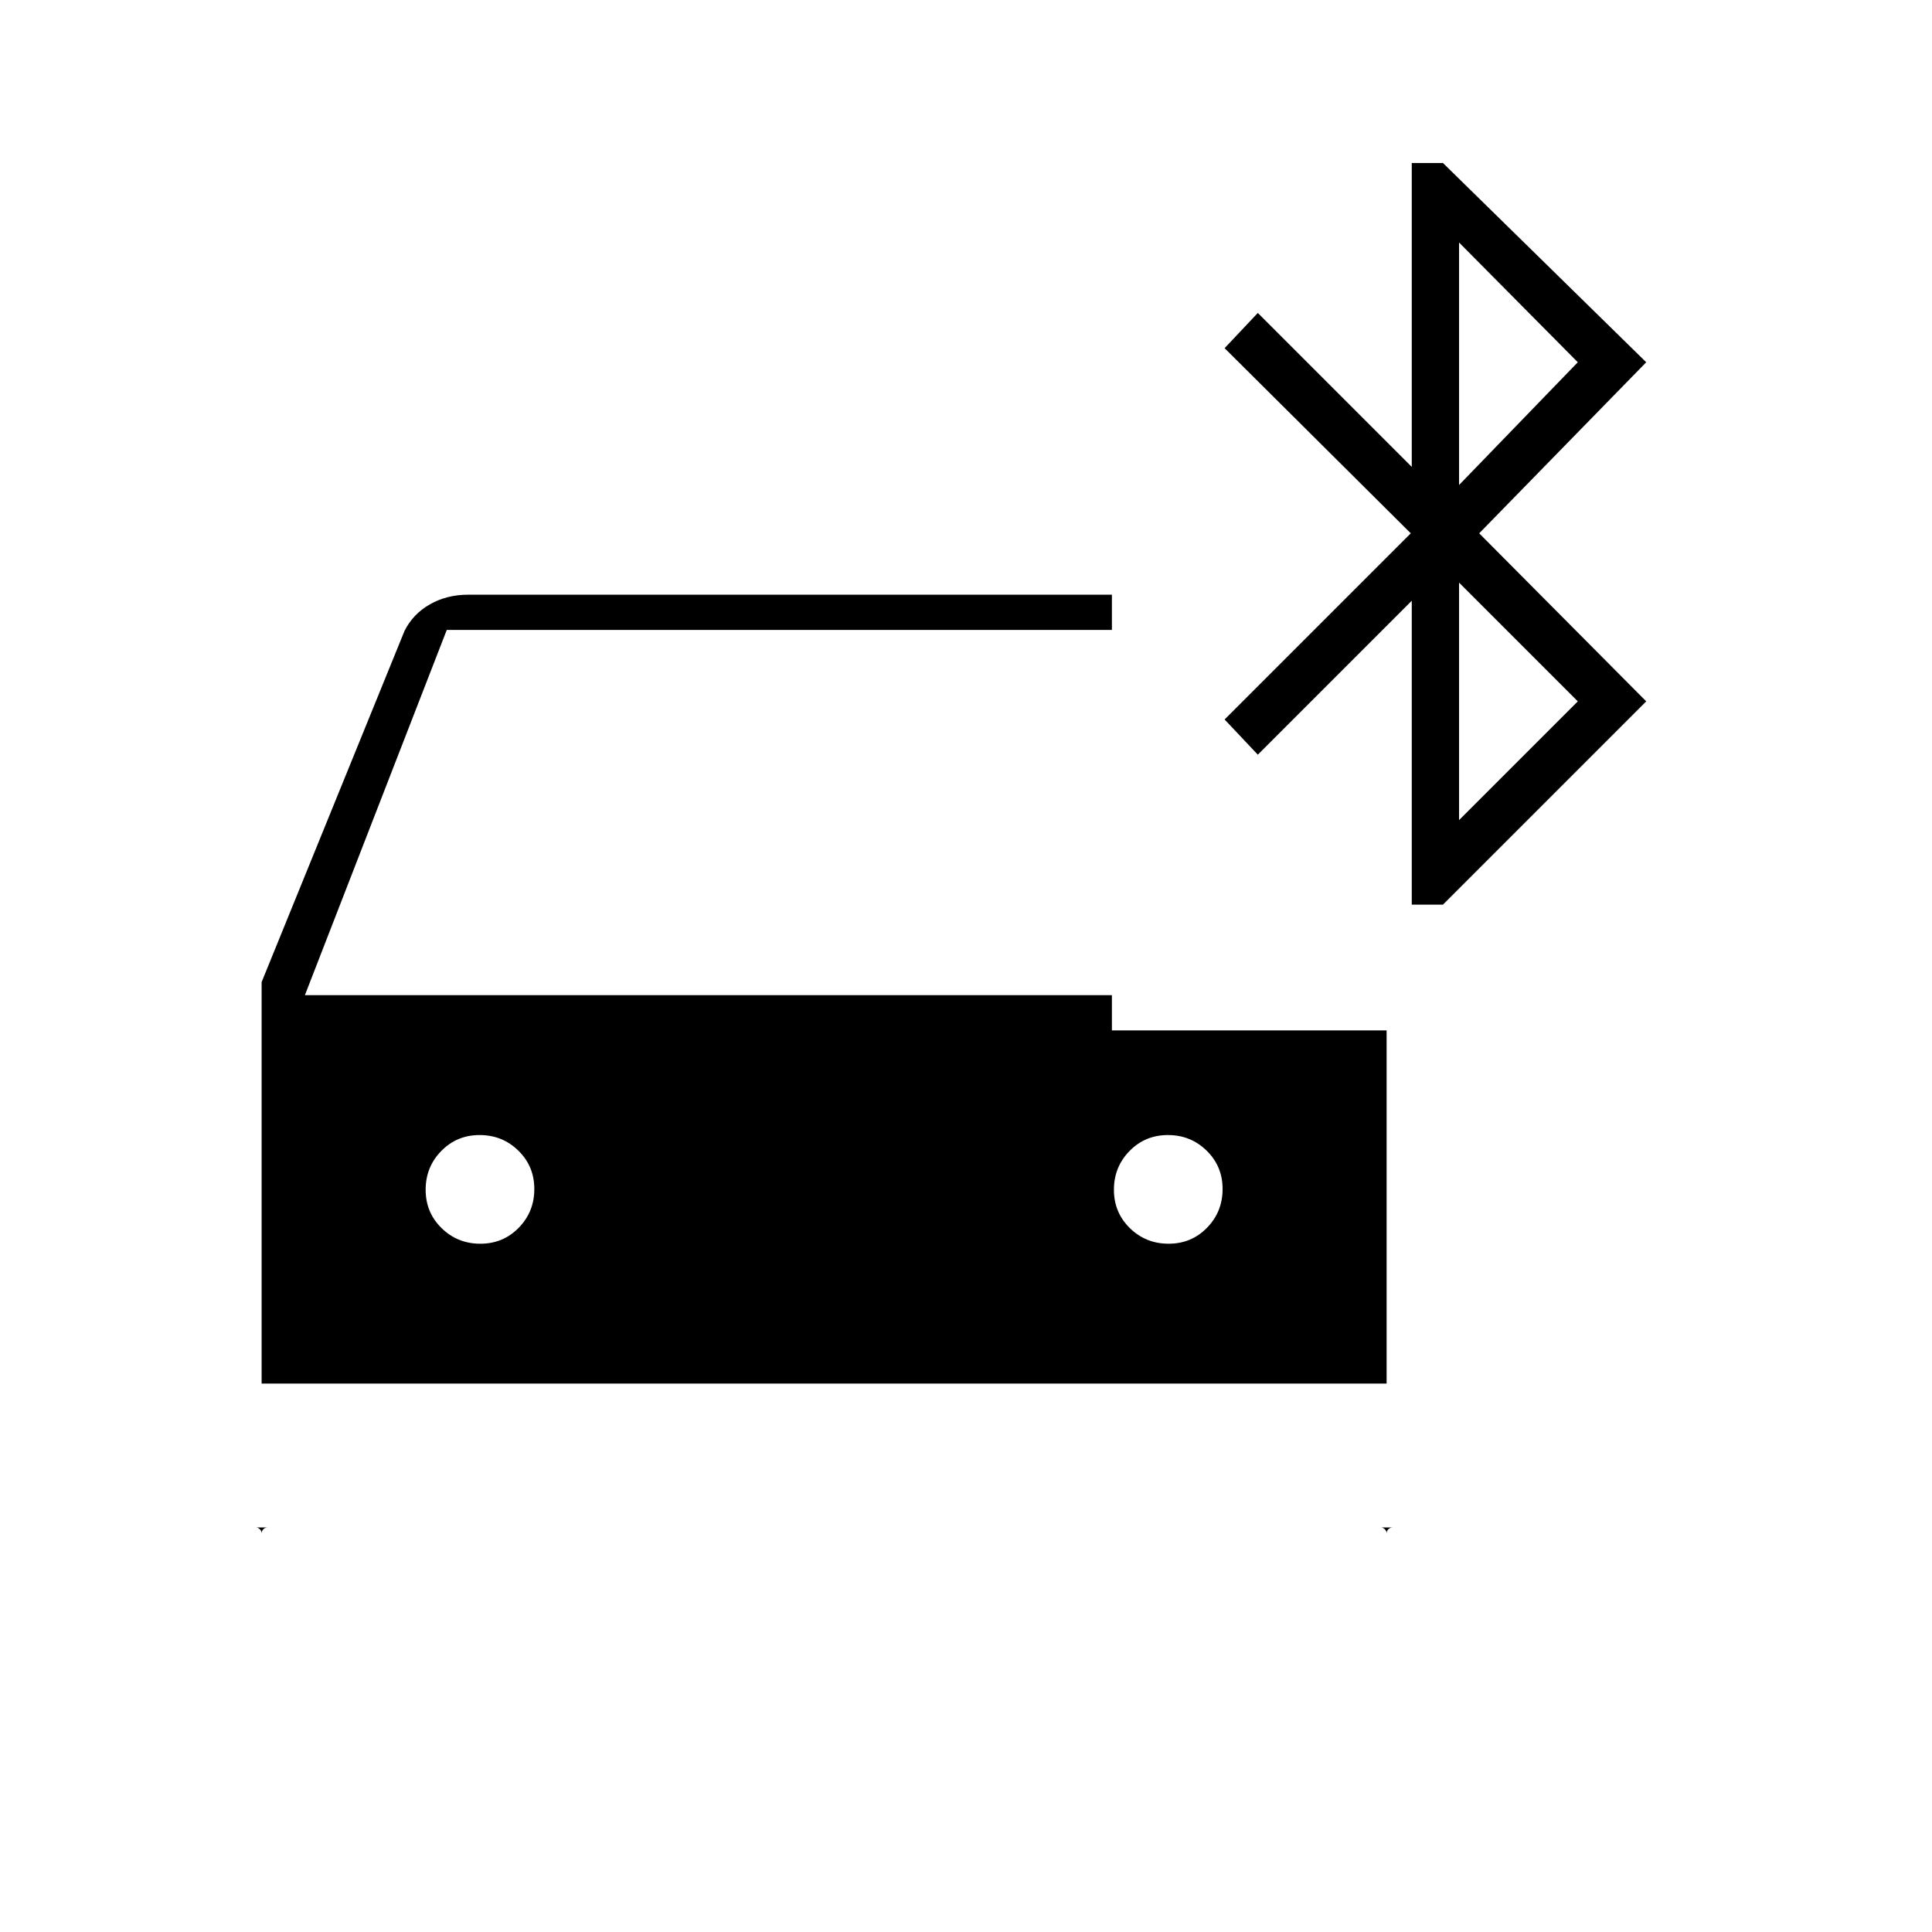 <svg xmlns="http://www.w3.org/2000/svg" height="20" viewBox="0 -960 960 960" width="20"><path d="M127.25-201q.95 0 1.85.86.9.86.9 2.14v-274l71-174.5q4.24-8.45 12.64-13.22 8.4-4.78 19-4.78H552.5v17.5H222l-70.5 181.5h401v17.5H689v250q0-1.28.86-2.14.87-.86 2.14-.86h-5.75q.95 0 1.85.86.9.86.9 2.14v-74.5H130v74.5q0-1.28.86-2.14.86-.86 2.14-.86h-5.75Zm111.43-141q11.32 0 19.07-7.93 7.75-7.92 7.75-19.25 0-11.32-7.93-19.07-7.92-7.75-19.25-7.75-11.32 0-19.07 7.93-7.75 7.92-7.75 19.25 0 11.32 7.93 19.07 7.92 7.75 19.25 7.75Zm342 0q11.32 0 19.07-7.93 7.75-7.92 7.75-19.25 0-11.32-7.93-19.07-7.92-7.75-19.25-7.75-11.32 0-19.07 7.93-7.75 7.92-7.75 19.25 0 11.32 7.93 19.07 7.92 7.75 19.25 7.75ZM701.5-510.5v-151L625-585l-16.5-17.5L701-695l-92.5-92 16.5-17.5 76.5 76.5v-151H717l101 99-83 85 83 83.5-101 101h-15.5ZM725-719l59-61-59-59.5V-719Zm0 166.5 59-59-59-59v118Z"/></svg>